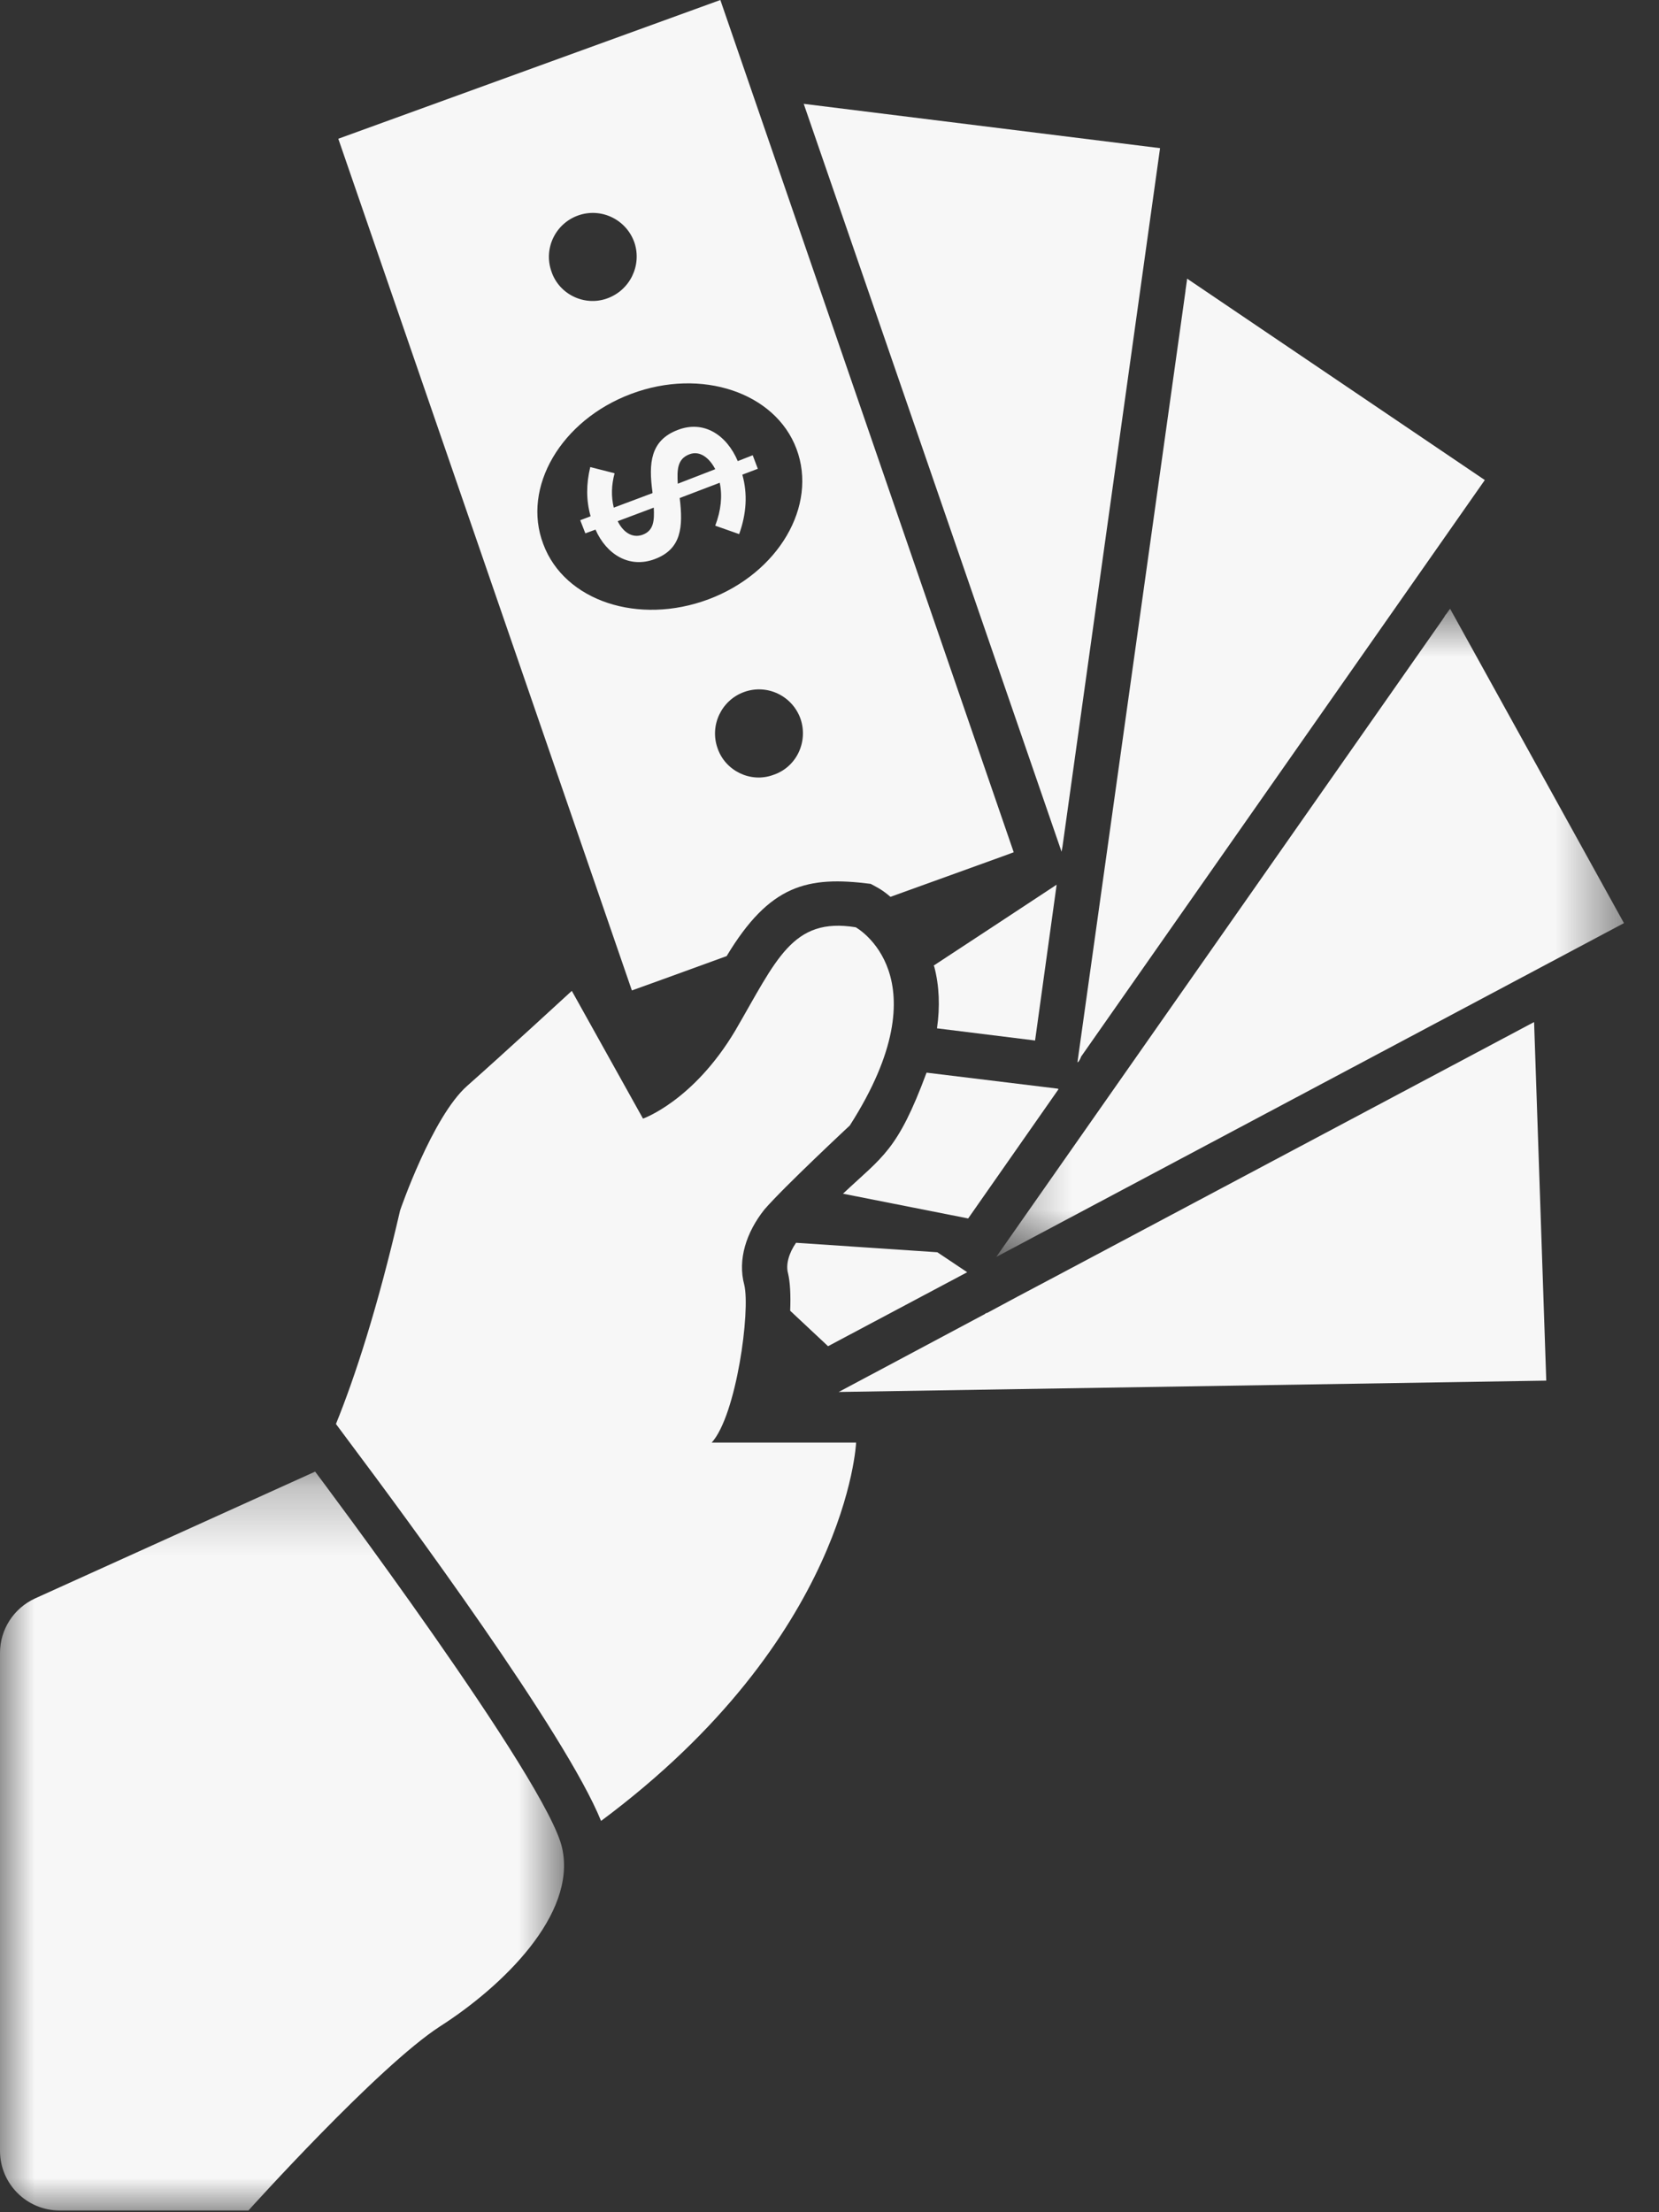 <svg width="24" height="32" viewBox="0 0 24 32" fill="none" xmlns="http://www.w3.org/2000/svg">
<rect x="0" y="0" width="24" height="32" fill="#333333" stroke="none"/>
<path d="M13.515 13.981C13.589 14.262 13.6 14.562 13.555 14.875L14.974 15.051L15.286 12.797C15.23 12.834 13.714 13.833 13.509 13.966V13.972L13.515 13.981Z" fill="#F7F7F7"/>
<path d="M15.371 12.243L16.782 2.143L11.627 1.502C12.098 2.864 14.403 9.552 15.357 12.32L15.371 12.243Z" fill="#F7F7F7"/>
<path d="M15.312 15.757L15.306 15.748L13.404 15.516C12.984 16.648 12.771 16.725 12.195 17.267L14.006 17.625L15.312 15.757Z" fill="#F7F7F7"/>
<path d="M17.174 4.031C17.177 4.019 17.174 4.039 17.169 4.068C17.171 4.056 17.171 4.045 17.174 4.031Z" fill="#F7F7F7"/>
<path d="M17.151 4.202C17.069 4.792 16.734 7.174 15.587 15.366C15.601 15.366 15.618 15.338 15.638 15.292V15.287L21.48 6.944L17.174 4.031C17.174 4.04 17.169 4.071 17.16 4.128C17.163 4.108 17.166 4.088 17.169 4.068C17.149 4.207 17.146 4.23 17.151 4.202Z" fill="#F7F7F7"/>
<path d="M11.4 18.418C11.431 18.548 11.44 18.735 11.431 18.96L11.979 19.473L13.992 18.403L13.56 18.114L11.516 17.977C11.411 18.128 11.366 18.293 11.4 18.418Z" fill="#F7F7F7"/>
<path d="M20.949 8.846C20.952 8.84 20.955 8.837 20.958 8.834C20.955 8.837 20.952 8.843 20.949 8.846Z" fill="#F7F7F7"/>
<path d="M20.958 8.835C20.964 8.826 20.967 8.82 20.973 8.812C20.97 8.817 20.964 8.826 20.958 8.835Z" fill="#F7F7F7"/>
<path d="M20.949 8.846C20.93 8.874 20.904 8.911 20.887 8.934C20.898 8.917 20.907 8.905 20.915 8.891C20.927 8.88 20.938 8.863 20.949 8.846Z" fill="#F7F7F7"/>
<mask id="mask0_232_1466" style="mask-type:luminance" maskUnits="userSpaceOnUse" x="14" y="8" width="10" height="11">
<path d="M14.383 8.769H23.471V18.192H14.383V8.769Z" fill="white"/>
</mask>
<g mask="url(#mask0_232_1466)">
<path d="M20.978 8.806C20.972 8.814 20.952 8.84 20.915 8.894C20.904 8.911 20.893 8.925 20.887 8.936C20.887 8.933 20.887 8.933 20.887 8.933C20.887 8.936 20.884 8.936 20.884 8.939C20.875 8.95 20.873 8.953 20.873 8.956C20.524 9.456 19.138 11.434 14.412 18.182L23.493 13.353L20.978 8.806Z" fill="#F7F7F7"/>
</g>
<path d="M15.261 18.469L14.719 18.756L14.276 18.994L14.273 18.991L14.247 19.005H14.253L12.133 20.135L22.369 19.971L22.193 14.784L15.261 18.469Z" fill="#F7F7F7"/>
<path d="M7.86 7.872C7.545 7.049 8.119 6.075 9.132 5.697C10.146 5.317 11.216 5.677 11.522 6.492C11.832 7.318 11.261 8.289 10.25 8.669C9.237 9.047 8.167 8.695 7.86 7.872ZM8.363 3.117C8.695 2.998 9.061 3.174 9.178 3.509C9.288 3.841 9.112 4.201 8.78 4.318C8.454 4.434 8.087 4.258 7.977 3.926C7.86 3.594 8.036 3.233 8.363 3.117ZM11.184 11.21C10.858 11.329 10.492 11.15 10.381 10.824C10.262 10.492 10.438 10.126 10.767 10.009C11.099 9.89 11.465 10.066 11.582 10.401C11.693 10.733 11.522 11.099 11.184 11.21ZM10.512 13.83C11.136 12.794 11.681 12.669 12.595 12.785C12.661 12.822 12.748 12.857 12.882 12.973C13.855 12.621 14.639 12.34 14.665 12.328L10.421 0L4.894 2.007L9.141 14.327C9.251 14.287 9.799 14.091 10.512 13.83Z" fill="#F7F7F7"/>
<path d="M9.297 7.735C9.141 7.792 9.01 7.69 8.936 7.539L9.458 7.343C9.467 7.531 9.458 7.675 9.297 7.735ZM9.975 6.571C10.131 6.511 10.27 6.636 10.347 6.787L9.805 6.997C9.793 6.793 9.799 6.636 9.975 6.571ZM9.833 7.204L10.412 6.983C10.452 7.173 10.432 7.38 10.347 7.604L10.693 7.726C10.798 7.434 10.818 7.147 10.739 6.866L10.963 6.781L10.889 6.585L10.673 6.67C10.512 6.29 10.18 6.074 9.805 6.219C9.407 6.37 9.382 6.702 9.439 7.119V7.133L8.879 7.343C8.84 7.179 8.845 7.017 8.891 6.846L8.539 6.756C8.479 7.003 8.479 7.238 8.544 7.468L8.394 7.525L8.468 7.715L8.615 7.661C8.774 8.022 9.106 8.226 9.473 8.087C9.859 7.942 9.884 7.624 9.833 7.204Z" fill="#F7F7F7"/>
<mask id="mask1_232_1466" style="mask-type:luminance" maskUnits="userSpaceOnUse" x="0" y="21" width="9" height="12">
<path d="M0 21.267H8.185V32.001H0V21.267Z" fill="white"/>
</mask>
<g mask="url(#mask1_232_1466)">
<path d="M4.559 21.287L0.508 23.121C0.199 23.263 0 23.569 0 23.91V31.112C0 31.589 0.386 31.975 0.863 31.975H3.594C3.594 31.975 5.473 29.886 6.37 29.309C7.264 28.736 8.343 27.697 8.133 26.737C7.937 25.781 4.559 21.287 4.559 21.287Z" fill="#F7F7F7"/>
</g>
<path d="M10.767 18.585C10.668 18.219 10.798 17.822 11.059 17.495C11.335 17.174 12.294 16.28 12.294 16.28C13.674 14.123 12.379 13.413 12.379 13.413C11.46 13.263 11.235 13.881 10.636 14.909C10.029 15.928 9.302 16.181 9.302 16.181L8.272 14.333C8.272 14.333 7.264 15.261 6.762 15.704C6.254 16.149 5.788 17.509 5.788 17.509C5.462 18.926 5.129 19.936 4.86 20.598L5.084 20.899C5.833 21.898 8.187 25.08 8.695 26.34C12.263 23.686 12.385 20.867 12.385 20.867H10.296C10.653 20.473 10.858 18.96 10.767 18.585Z" fill="#F7F7F7"/>
</svg>
